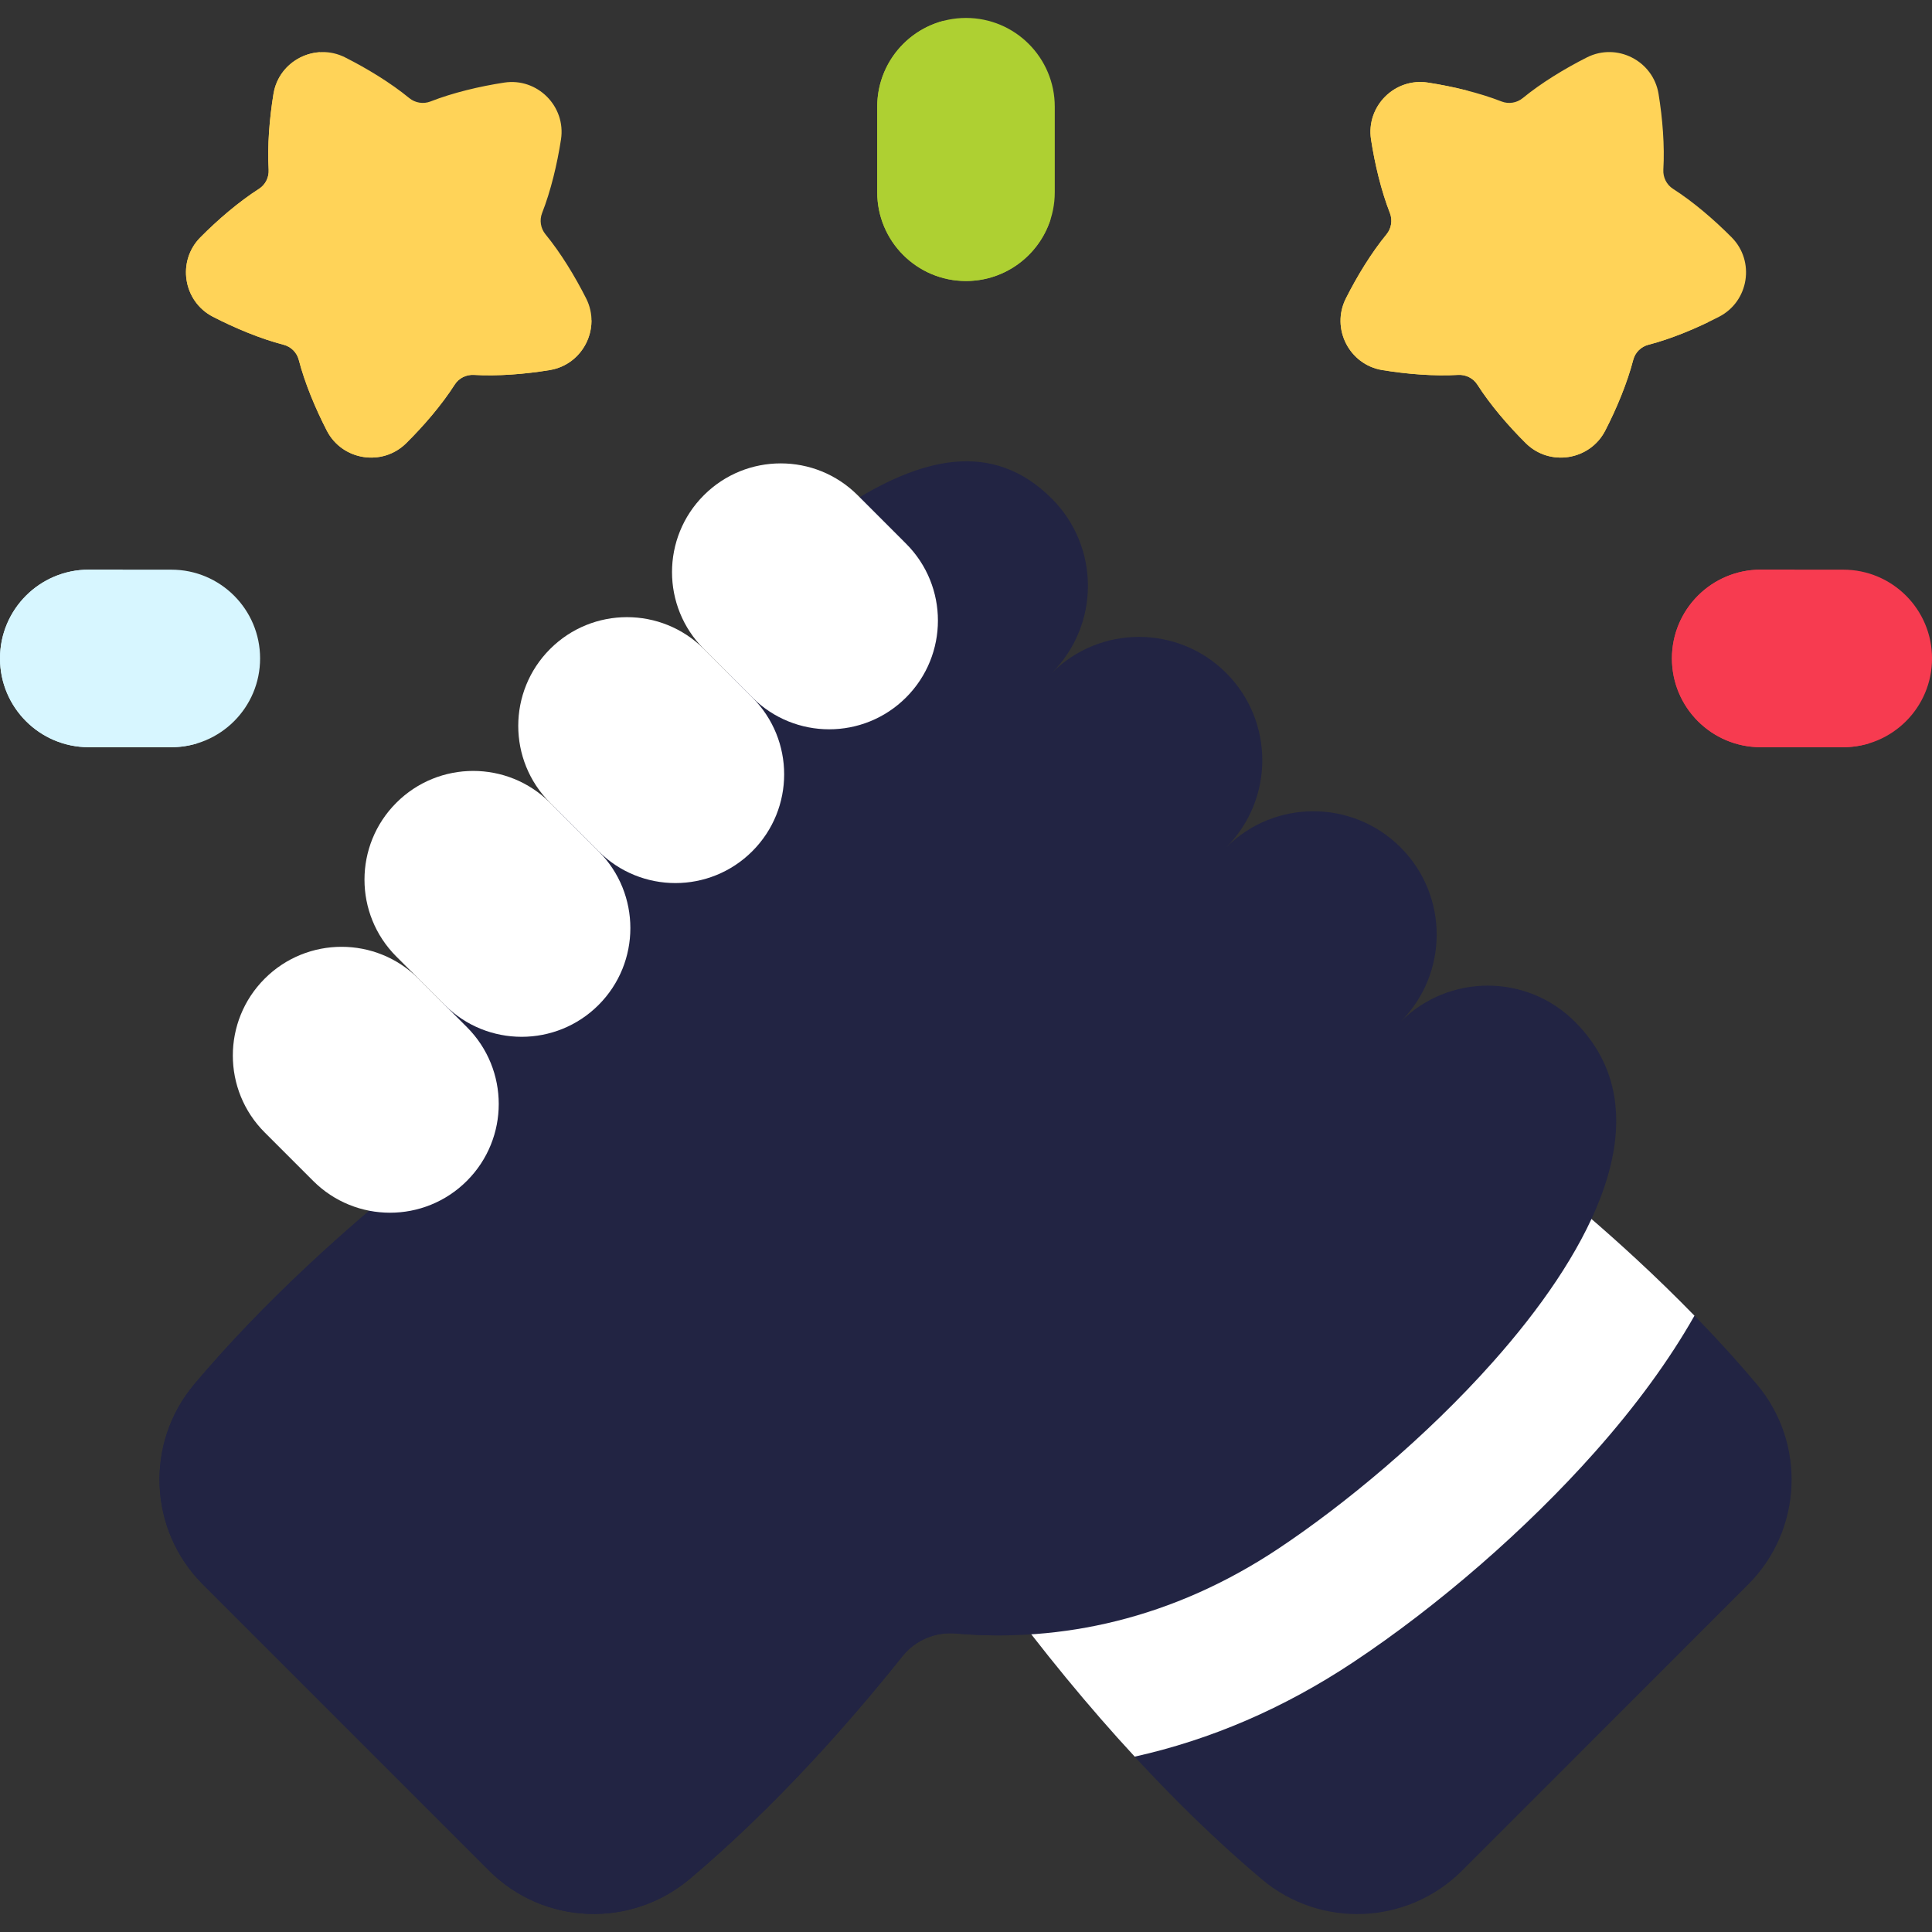 <svg width="56" height="56" viewBox="0 0 56 56" fill="none" xmlns="http://www.w3.org/2000/svg">
<rect x="0" y="0" width="56" height="56" fill="#333333" stroke="none"/>
<g clip-path="url(#clip0_197_1234)">
<path d="M36.574 54.472C35.006 53.151 33.431 51.572 31.907 49.822C30.55 48.264 29.234 46.57 28 44.802L41.253 31.55C43.468 33.096 45.568 34.772 47.43 36.495C48.722 37.69 49.9 38.909 50.922 40.123C52.359 41.829 52.248 44.352 50.67 45.929L42.38 54.22C40.803 55.797 38.28 55.909 36.574 54.472Z" fill="#222443"/>
<path d="M47.43 36.495C45.568 34.772 43.468 33.096 41.252 31.55L28 44.802C29.234 46.57 30.55 48.264 31.907 49.822C32.232 50.196 32.56 50.56 32.89 50.917C35.099 50.426 37.216 49.513 39.217 48.185C41.688 46.545 44.243 44.324 46.225 42.092C47.419 40.748 48.385 39.424 49.115 38.136C48.579 37.586 48.017 37.038 47.43 36.495Z" fill="white"/>
<path d="M45.65 29.616C44.255 28.22 41.992 28.22 40.596 29.616C41.992 28.22 41.992 25.957 40.596 24.562C39.2 23.166 36.937 23.166 35.542 24.562C36.937 23.166 36.937 20.903 35.542 19.507C34.146 18.112 31.883 18.112 30.487 19.507C31.883 18.112 31.883 15.849 30.487 14.453C28.77 12.735 26.684 13.252 24.481 14.684C23.356 15.416 22.2 16.387 21.047 17.421C22.065 22.655 17.145 24.271 15.204 23.067C13.177 26.12 12.488 29.342 12.755 32.395C12.807 32.989 12.567 33.568 12.102 33.94C10.983 34.834 9.916 35.753 8.92 36.685C7.707 37.82 6.6 38.973 5.631 40.123C4.195 41.829 4.306 44.352 5.883 45.929L14.174 54.22C15.757 55.802 18.285 55.901 19.996 54.459C21.177 53.463 22.362 52.32 23.526 51.068C24.421 50.105 25.303 49.077 26.162 48.002C26.534 47.537 27.114 47.296 27.707 47.348C30.761 47.615 33.983 46.926 37.036 44.9C38.955 43.626 41.339 41.654 43.277 39.473C44.638 37.942 45.778 36.307 46.382 34.738C47.116 32.834 47.06 31.026 45.65 29.616Z" fill="#222443"/>
<path d="M21.442 21.657L20.711 20.964C19.56 23.335 16.605 23.936 15.204 23.067C13.177 26.12 12.488 29.342 12.755 32.396C12.807 32.989 12.567 33.569 12.102 33.94C10.983 34.834 9.916 35.753 8.92 36.686C7.707 37.82 6.6 38.973 5.631 40.123C4.195 41.829 4.306 44.352 5.883 45.929L14.174 54.22C15.757 55.802 18.285 55.901 19.996 54.459C21.177 53.463 22.362 52.32 23.526 51.068C24.421 50.105 25.303 49.077 26.162 48.002C26.534 47.537 27.114 47.296 27.707 47.348C28.217 47.392 28.732 47.41 29.25 47.399C22.048 44.424 18.236 29.791 21.442 21.657Z" fill="#222443"/>
<path d="M7.672 28.367C6.441 29.598 6.441 31.593 7.672 32.824L9.076 34.228C10.307 35.459 12.303 35.459 13.533 34.228C14.764 32.997 14.764 31.002 13.533 29.771L12.129 28.367C10.899 27.136 8.903 27.136 7.672 28.367Z" fill="white"/>
<path d="M11.488 23.269C10.257 24.499 10.257 26.495 11.488 27.726L12.892 29.13C14.123 30.36 16.118 30.36 17.349 29.13C18.579 27.899 18.579 25.904 17.349 24.673L15.945 23.269C14.714 22.038 12.718 22.038 11.488 23.269Z" fill="white"/>
<path d="M15.945 18.811C14.714 20.042 14.714 22.038 15.945 23.269L17.349 24.673C18.579 25.904 20.575 25.904 21.806 24.673C23.037 23.442 23.037 21.447 21.806 20.216L20.402 18.811C19.171 17.581 17.175 17.581 15.945 18.811Z" fill="white"/>
<path d="M20.402 14.354C19.171 15.585 19.171 17.581 20.402 18.811L21.806 20.216C23.037 21.447 25.032 21.447 26.263 20.216C27.494 18.985 27.494 16.989 26.263 15.759L24.859 14.354C23.628 13.124 21.632 13.124 20.402 14.354Z" fill="white"/>
<path d="M11.863 2.843C11.328 2.404 10.646 1.988 10.002 1.663C9.134 1.226 8.083 1.762 7.927 2.721C7.811 3.431 7.746 4.226 7.787 4.916C7.8 5.139 7.695 5.354 7.507 5.474C6.923 5.847 6.315 6.368 5.807 6.881C5.123 7.571 5.307 8.736 6.171 9.181C6.813 9.512 7.552 9.82 8.223 9.994C8.437 10.05 8.604 10.217 8.66 10.431C8.834 11.102 9.142 11.841 9.473 12.483C9.918 13.347 11.083 13.531 11.773 12.847C12.287 12.339 12.807 11.732 13.18 11.148C13.3 10.959 13.515 10.854 13.738 10.867C14.428 10.908 15.223 10.844 15.934 10.727C16.893 10.571 17.428 9.52 16.991 8.652C16.666 8.008 16.25 7.326 15.811 6.791C15.67 6.619 15.632 6.382 15.713 6.175C15.966 5.531 16.151 4.753 16.261 4.041C16.408 3.08 15.574 2.246 14.614 2.394C13.901 2.503 13.124 2.688 12.479 2.941C12.272 3.022 12.035 2.984 11.863 2.843Z" fill="#FFD358"/>
<path d="M17.143 9.281C11.09 9.909 8.751 4.614 9.271 1.514C8.627 1.553 8.04 2.024 7.927 2.721C7.811 3.431 7.746 4.226 7.787 4.916C7.8 5.139 7.695 5.354 7.507 5.474C6.923 5.847 6.315 6.368 5.807 6.881C5.123 7.571 5.307 8.736 6.171 9.181C6.813 9.512 7.552 9.82 8.223 9.994C8.437 10.05 8.604 10.217 8.66 10.431C8.834 11.102 9.142 11.841 9.473 12.483C9.918 13.347 11.083 13.531 11.773 12.847C12.287 12.339 12.807 11.732 13.18 11.148C13.3 10.959 13.515 10.854 13.738 10.867C14.428 10.908 15.223 10.844 15.934 10.727C16.667 10.608 17.151 9.965 17.143 9.281Z" fill="#FFD358"/>
<path d="M28 8.145C26.579 8.145 25.427 6.993 25.427 5.572V3.093C25.427 1.672 26.579 0.52 28 0.52C29.421 0.52 30.573 1.672 30.573 3.093V5.572C30.573 6.993 29.421 8.145 28 8.145Z" fill="#AED032"/>
<path d="M30.452 6.353C28.451 5.827 26.566 2.992 27.336 0.607C26.237 0.899 25.427 1.901 25.427 3.093V5.572C25.427 6.993 26.579 8.145 28 8.145C29.148 8.145 30.121 7.393 30.452 6.353Z" fill="#AED032"/>
<path d="M4.966 21.658H2.573C1.152 21.658 0 20.506 0 19.085C0 17.664 1.152 16.512 2.573 16.512H4.966C6.387 16.512 7.539 17.664 7.539 19.085C7.539 20.506 6.387 21.658 4.966 21.658Z" fill="#D7F6FF"/>
<path d="M3.558 16.512H2.573C1.152 16.512 0 17.664 0 19.085C0 20.506 1.152 21.658 2.573 21.658H4.966C5.226 21.658 5.478 21.618 5.715 21.546C4.282 20.824 2.883 18.465 3.558 16.512Z" fill="#D7F6FF"/>
<path d="M44.138 2.843C44.673 2.404 45.355 1.988 45.999 1.663C46.867 1.226 47.917 1.762 48.074 2.721C48.19 3.431 48.254 4.226 48.213 4.916C48.2 5.139 48.306 5.354 48.494 5.474C49.078 5.847 49.685 6.368 50.194 6.881C50.877 7.571 50.693 8.736 49.829 9.181C49.187 9.512 48.449 9.82 47.778 9.994C47.563 10.05 47.396 10.217 47.34 10.431C47.166 11.102 46.859 11.841 46.528 12.483C46.082 13.347 44.918 13.531 44.227 12.847C43.714 12.339 43.194 11.732 42.821 11.148C42.7 10.959 42.485 10.854 42.262 10.867C41.572 10.908 40.778 10.844 40.067 10.727C39.108 10.571 38.573 9.52 39.01 8.652C39.334 8.008 39.75 7.326 40.19 6.791C40.331 6.619 40.368 6.382 40.287 6.175C40.035 5.531 39.849 4.753 39.74 4.041C39.593 3.08 40.426 2.246 41.387 2.394C42.1 2.503 42.877 2.688 43.522 2.941C43.729 3.022 43.966 2.984 44.138 2.843Z" fill="#FFD358"/>
<path d="M46.528 12.483C46.859 11.841 47.166 11.102 47.34 10.431C47.396 10.217 47.563 10.05 47.778 9.994C48.346 9.847 48.962 9.603 49.527 9.331C44.816 9.339 42.652 5.539 42.541 2.63C42.158 2.531 41.764 2.452 41.387 2.394C40.426 2.246 39.593 3.08 39.74 4.041C39.849 4.753 40.035 5.531 40.287 6.175C40.368 6.382 40.331 6.619 40.19 6.791C39.75 7.326 39.334 8.008 39.01 8.652C38.573 9.52 39.108 10.571 40.067 10.727C40.778 10.843 41.572 10.908 42.262 10.867C42.485 10.854 42.7 10.959 42.821 11.147C43.194 11.731 43.714 12.339 44.227 12.847C44.918 13.531 46.082 13.347 46.528 12.483Z" fill="#FFD358"/>
<path d="M53.428 21.658H51.035C49.614 21.658 48.462 20.506 48.462 19.085C48.462 17.664 49.614 16.512 51.035 16.512H53.428C54.849 16.512 56.001 17.664 56.001 19.085C56.001 20.506 54.849 21.658 53.428 21.658Z" fill="#F73B50"/>
<path d="M52.019 16.512H51.034C49.613 16.512 48.461 17.664 48.461 19.085C48.461 20.506 49.613 21.658 51.034 21.658H53.427C53.687 21.658 53.939 21.618 54.176 21.546C52.743 20.824 51.343 18.465 52.019 16.512Z" fill="#F73B50"/>
</g>
<defs>
<clipPath id="clip0_197_1234">
<rect width="56" height="56" fill="white"/>
</clipPath>
</defs>
</svg>
